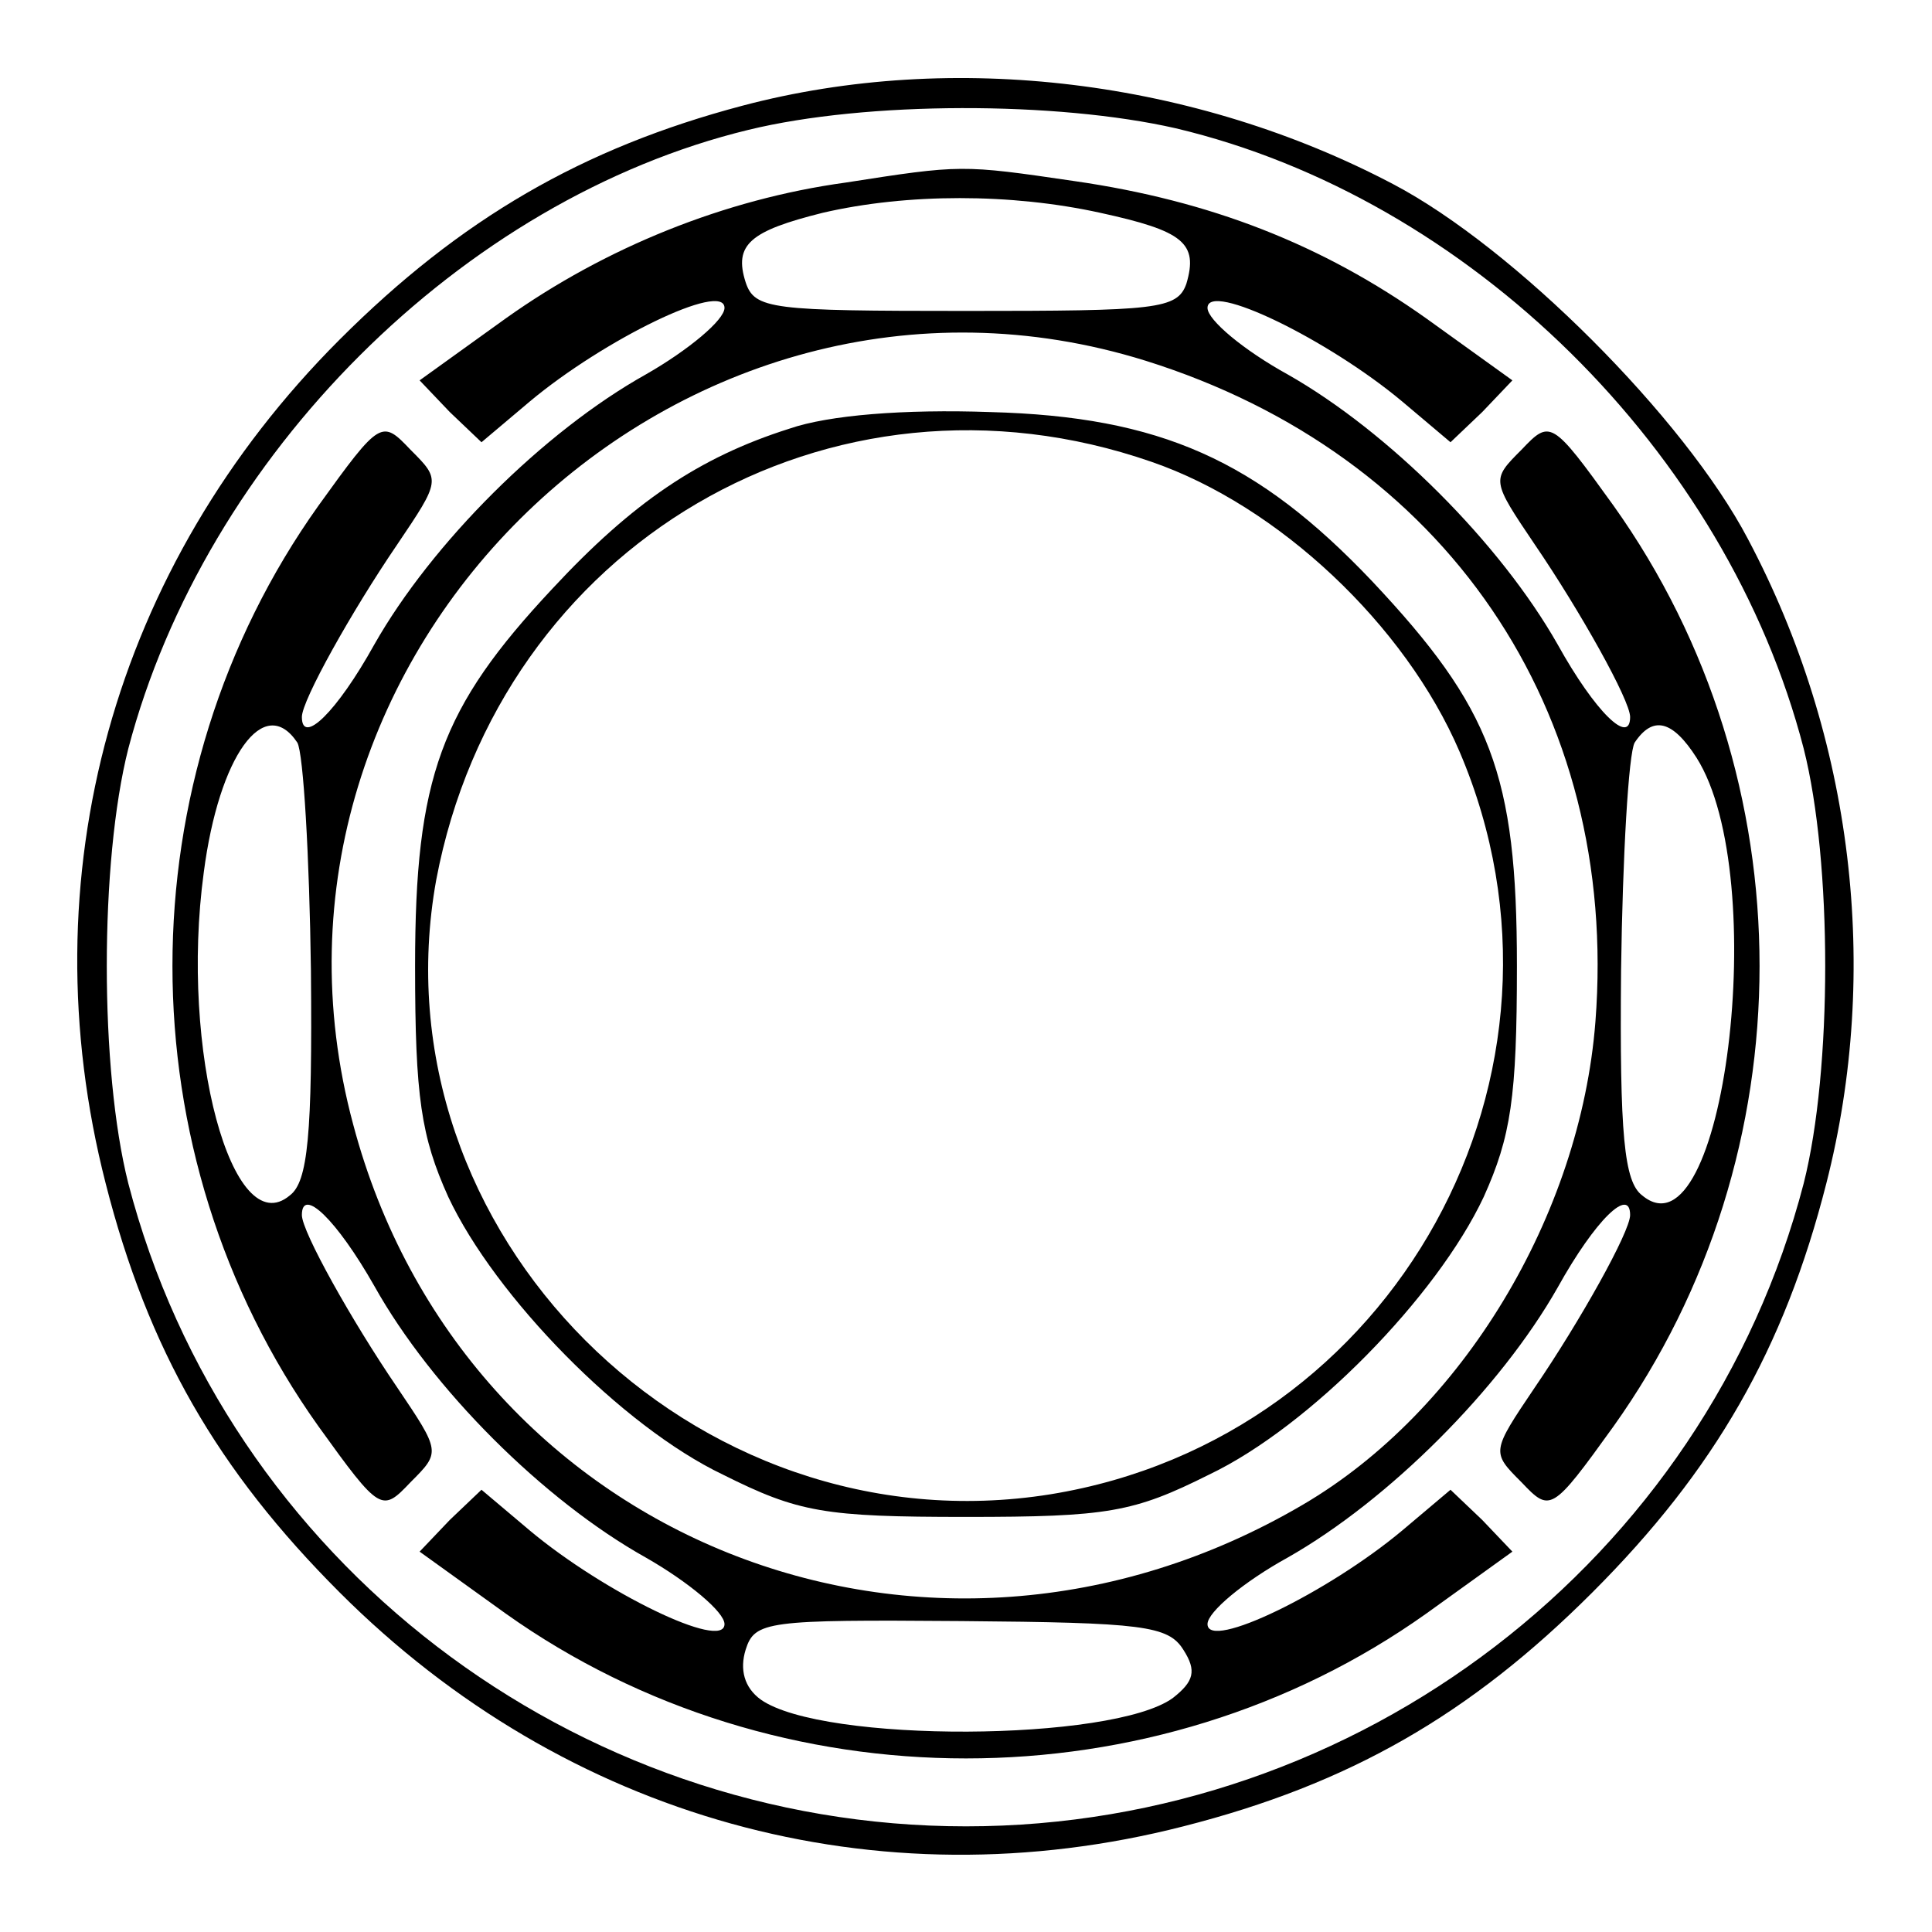 <?xml version="1.0" standalone="no"?>
<!DOCTYPE svg PUBLIC "-//W3C//DTD SVG 20010904//EN"
 "http://www.w3.org/TR/2001/REC-SVG-20010904/DTD/svg10.dtd">
<svg version="1.0" xmlns="http://www.w3.org/2000/svg"
 width="128pt" height="128pt" viewBox="0 0 128 128"
 preserveAspectRatio="xMidYMid meet">
<g transform="translate(0,128) scale(0.1,-0.1)"
fill="#000000" stroke="none">
<path d="M492 1210 c-106 -28 -187 -75 -267 -155 -150 -150 -207 -356 -155
-559 28 -110 74 -190 155 -271 150 -150 356 -207 559 -155 110 28 190 74 271
155 81 81 127 161 155 271 36 141 18 295 -52 427 -42 80 -155 193 -235 235
-131 69 -291 89 -431 52z m287 -15 c194 -46 365 -214 416 -411 19 -75 19 -213
0 -288 -65 -250 -295 -426 -555 -426 -260 0 -490 176 -555 426 -19 75 -19 213
0 288 51 194 221 364 411 410 78 19 204 19 283 1z"/>
<path d="M560 1159 c-80 -11 -159 -43 -225 -90 l-57 -41 20 -21 21 -20 32 27
c49 41 129 80 129 62 0 -8 -24 -28 -52 -44 -68 -38 -142 -112 -180 -179 -25
-45 -48 -67 -48 -48 0 11 33 70 63 114 29 43 29 43 9 63 -19 20 -20 20 -61
-37 -129 -181 -129 -429 0 -610 41 -57 42 -57 61 -37 20 20 20 20 -9 63 -30
44 -63 103 -63 114 0 19 23 -3 48 -47 38 -68 112 -142 180 -180 28 -16 52 -36
52 -44 0 -18 -80 21 -129 62 l-32 27 -21 -20 -20 -21 57 -41 c180 -128 430
-128 610 0 l57 41 -20 21 -21 20 -32 -27 c-49 -41 -129 -80 -129 -62 0 8 24
28 53 44 67 38 141 112 179 179 25 45 48 67 48 48 0 -11 -33 -70 -63 -114 -29
-43 -29 -43 -9 -63 19 -20 20 -20 61 37 129 181 129 429 0 610 -41 57 -42 57
-61 37 -20 -20 -20 -20 9 -63 30 -44 63 -103 63 -114 0 -19 -23 3 -48 48 -38
67 -112 141 -179 179 -29 16 -53 36 -53 44 0 18 80 -21 129 -62 l32 -27 21 20
20 21 -57 41 c-69 49 -143 78 -233 91 -75 11 -75 11 -152 -1z m169 -20 c55
-12 65 -20 57 -47 -6 -17 -20 -18 -146 -18 -129 0 -140 1 -146 19 -8 25 3 34
51 46 56 13 125 13 184 0z m30 -98 c198 -62 314 -231 298 -438 -10 -128 -88
-258 -194 -320 -249 -146 -556 -23 -629 252 -84 312 217 602 525 506z m-562
-253 c4 -7 8 -75 9 -151 1 -109 -2 -140 -14 -149 -38 -32 -73 96 -57 214 10
77 40 119 62 86z m927 -10 c50 -79 18 -335 -36 -290 -12 9 -15 40 -14 149 1
76 5 144 9 151 12 18 25 15 41 -10z m-340 -591 c9 -14 7 -21 -7 -32 -40 -29
-232 -30 -273 -1 -11 8 -14 20 -10 33 6 19 14 20 143 19 120 -1 137 -3 147
-19z"/>
<path d="M523 996 c-60 -19 -104 -49 -157 -106 -74 -79 -91 -125 -91 -250 0
-87 4 -113 22 -153 31 -66 115 -152 182 -184 50 -25 67 -28 161 -28 94 0 111
3 161 28 67 32 151 118 182 184 18 40 22 66 22 153 0 127 -17 171 -96 255 -76
80 -140 109 -253 112 -57 2 -107 -2 -133 -11z m240 -22 c84 -29 168 -108 204
-192 91 -213 -43 -455 -271 -492 -237 -38 -449 174 -407 407 42 222 261 351
474 277z"/>
</g>
</svg>
